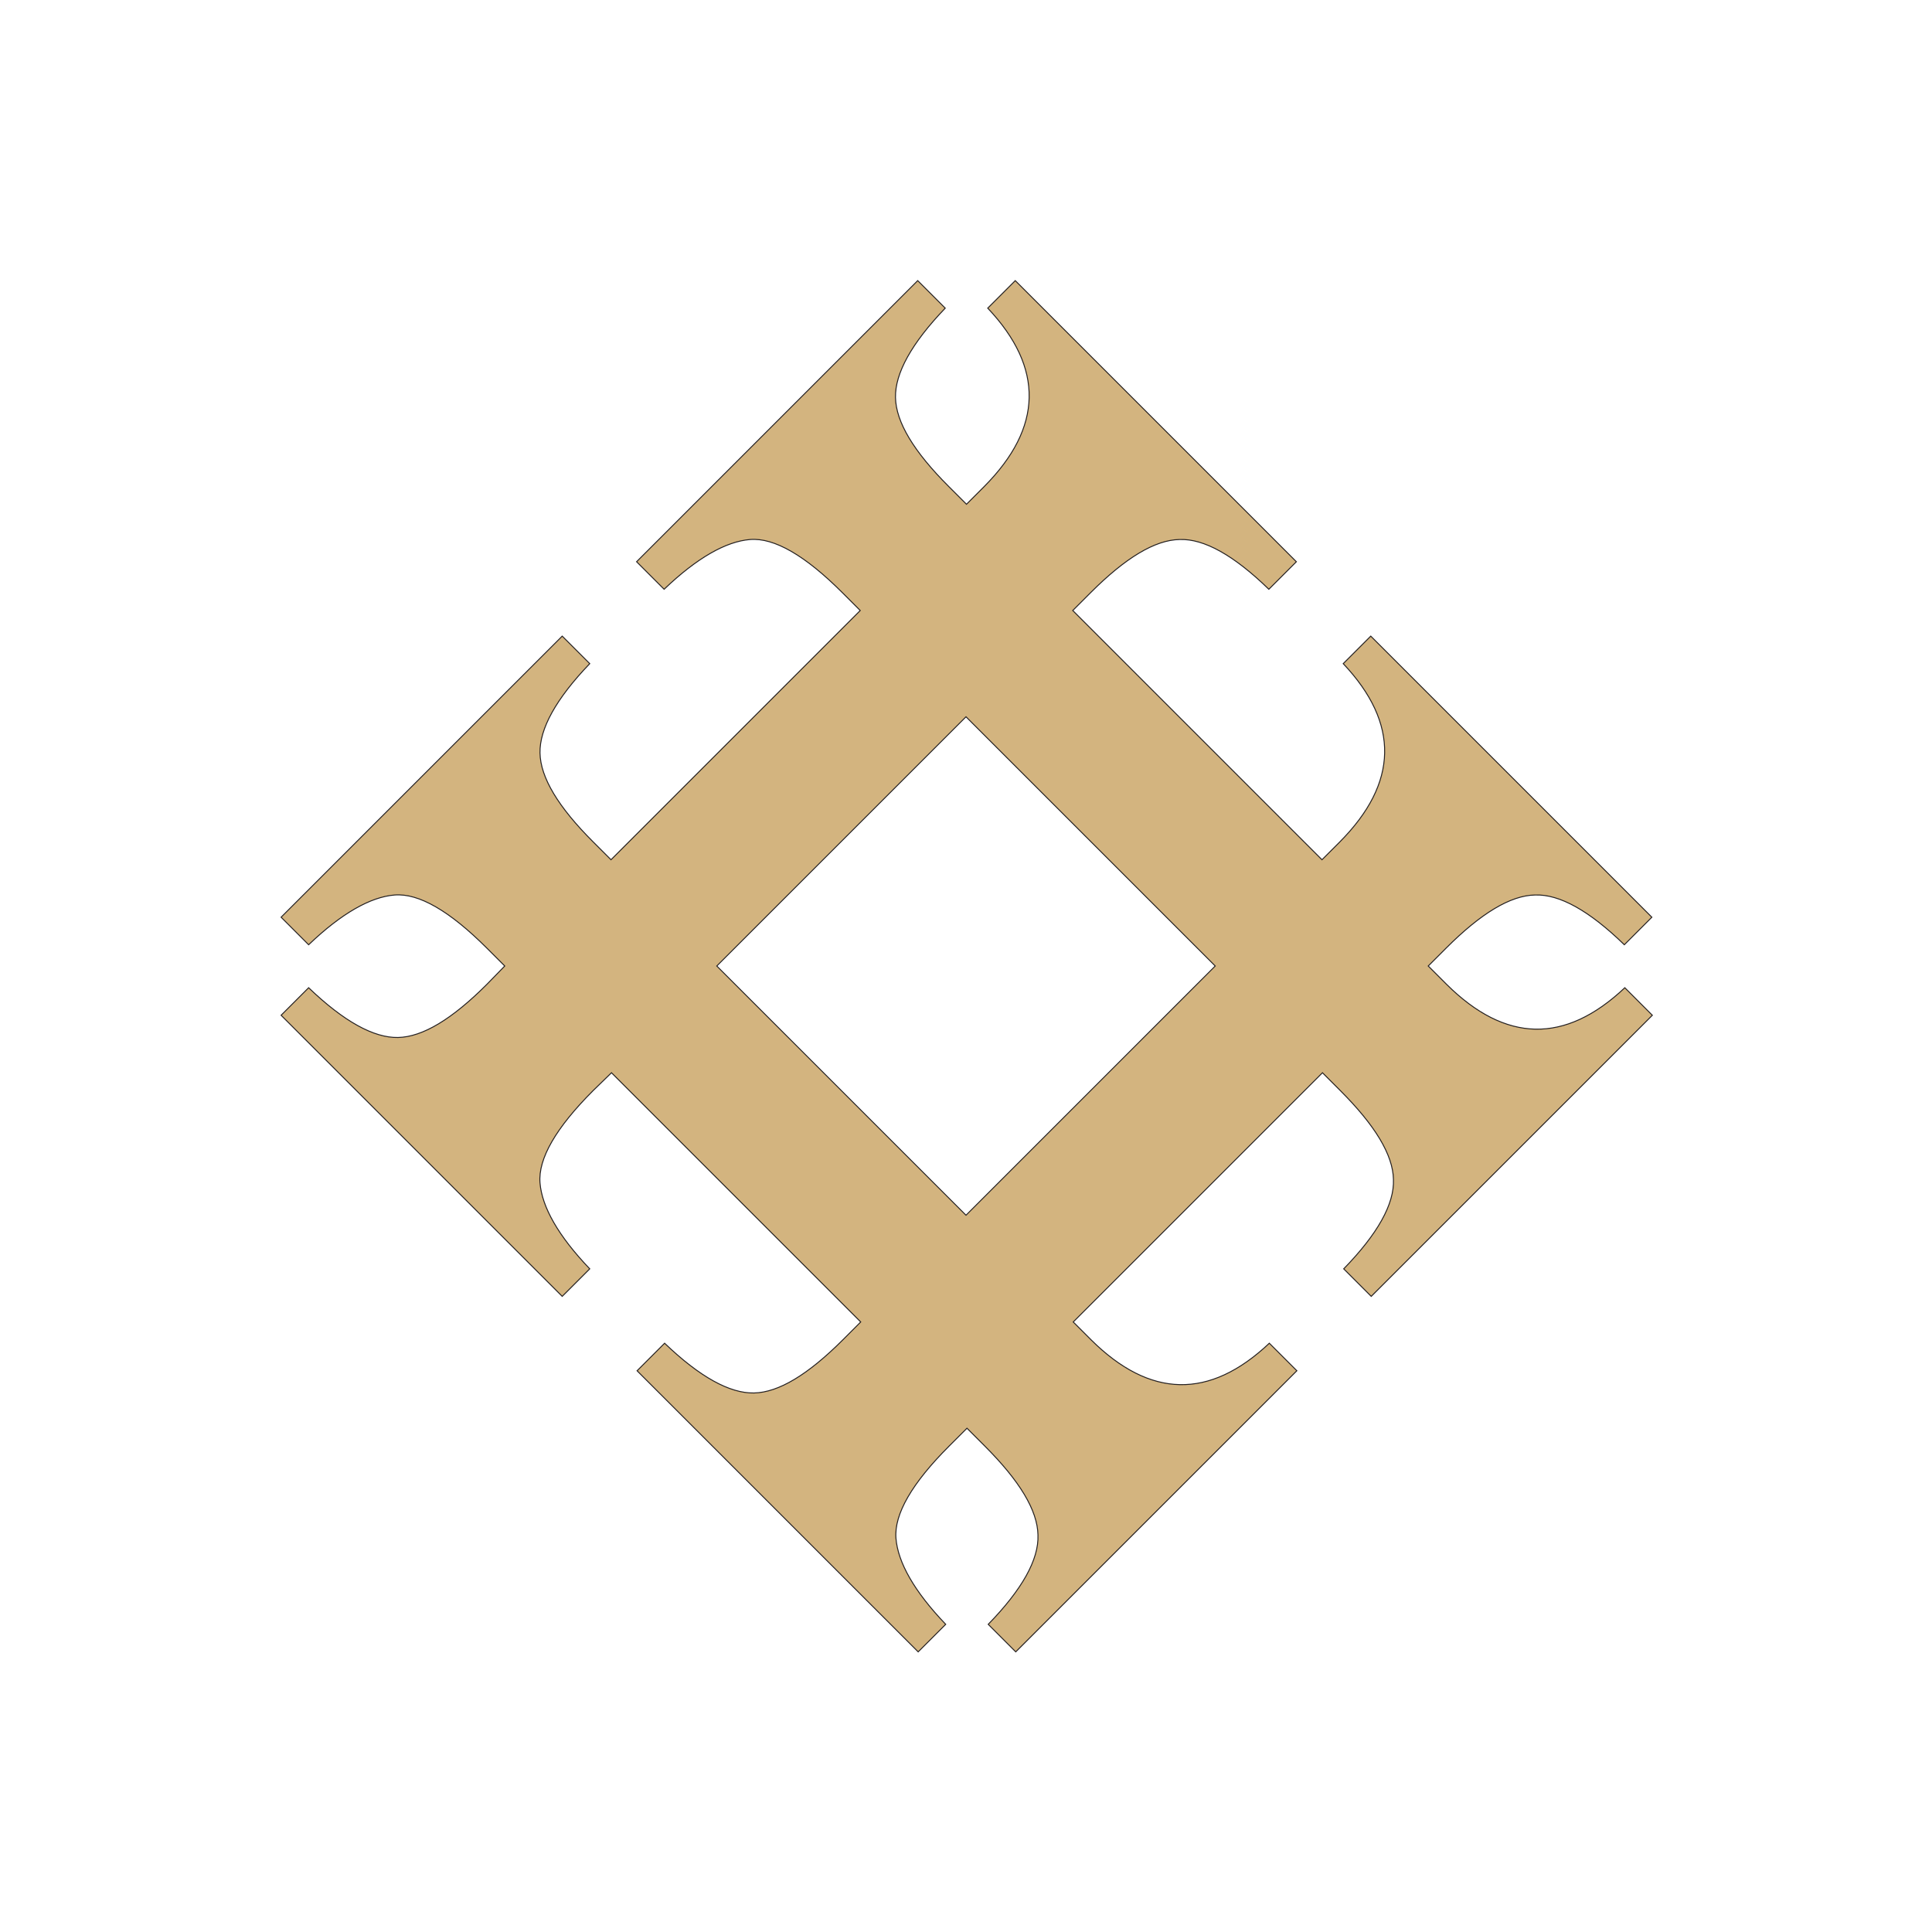 <?xml version="1.0" encoding="UTF-8" standalone="yes"?><svg xmlns="http://www.w3.org/2000/svg" baseProfile="tiny-ps" version="1.2" viewBox="0 0 400 400"><title>Two Squared Wines</title><path d="M299.4,203.7l-3.7-3.7,3.7-3.7c7.2-7.2,13.3-10.9,18.4-11,5.1-.2,11.3,3.3,18.5,10.3l5.7-5.7-58.2-58.2-5.7,5.7c11.7,12.4,11.4,24.7-.7,36.9l-3.7,3.7-51.6-51.6,3.7-3.7c7.2-7.2,13.3-10.9,18.4-11,5.1-.2,11.3,3.3,18.5,10.3l5.7-5.7-58.2-58.2-5.7,5.7c11.7,12.4,11.4,24.7-.7,36.9l-3.7,3.7-3.7-3.7c-7.2-7.2-10.9-13.3-11-18.4-.1-5,3.3-11.2,10.3-18.5l-5.7-5.7-58.2,58.2,5.7,5.7c6.8-6.5,12.8-9.9,17.8-10.3,5-.4,11.4,3.3,19.1,11l3.7,3.7-51.6,51.6-3.7-3.7c-7.2-7.2-10.9-13.3-11-18.4-.1-5,3.3-11.2,10.3-18.5l-5.7-5.7-58.2,58.2,5.7,5.7c6.8-6.5,12.8-9.9,17.8-10.3,5-.4,11.4,3.3,19.1,11l3.7,3.7-3.7,3.8c-7.2,7.2-13.3,10.9-18.4,11-5,.1-11.2-3.3-18.5-10.3l-5.7,5.7,58.2,58.2,5.7-5.7c-6.5-6.8-9.9-12.8-10.3-17.8-.4-5,3.3-11.4,11-19.1l3.8-3.7,51.6,51.6-3.7,3.7c-7.2,7.2-13.3,10.9-18.4,11-5,.1-11.2-3.3-18.5-10.3l-5.7,5.7,58.2,58.2,5.7-5.7c-6.5-6.8-9.9-12.8-10.3-17.8-.4-5,3.3-11.4,11-19.1l3.7-3.7,3.7,3.7c7.2,7.2,10.9,13.3,11,18.4.2,5.1-3.3,11.3-10.3,18.5l5.7,5.7,58.2-58.2-5.7-5.7c-12.4,11.7-24.7,11.4-36.9-.7l-3.7-3.7,51.6-51.6,3.7,3.7c7.2,7.2,10.9,13.3,11,18.4.2,5.1-3.3,11.3-10.3,18.5l5.7,5.7,58.2-58.2-5.7-5.7c-12.4,11.7-24.7,11.4-36.9-.7h0ZM200,251.6l-51.6-51.6,51.6-51.6,51.6,51.6-51.6,51.6h0Z" fill="#d3b47f" stroke="#231f20" stroke-miterlimit="10" stroke-width=".2"></path></svg>